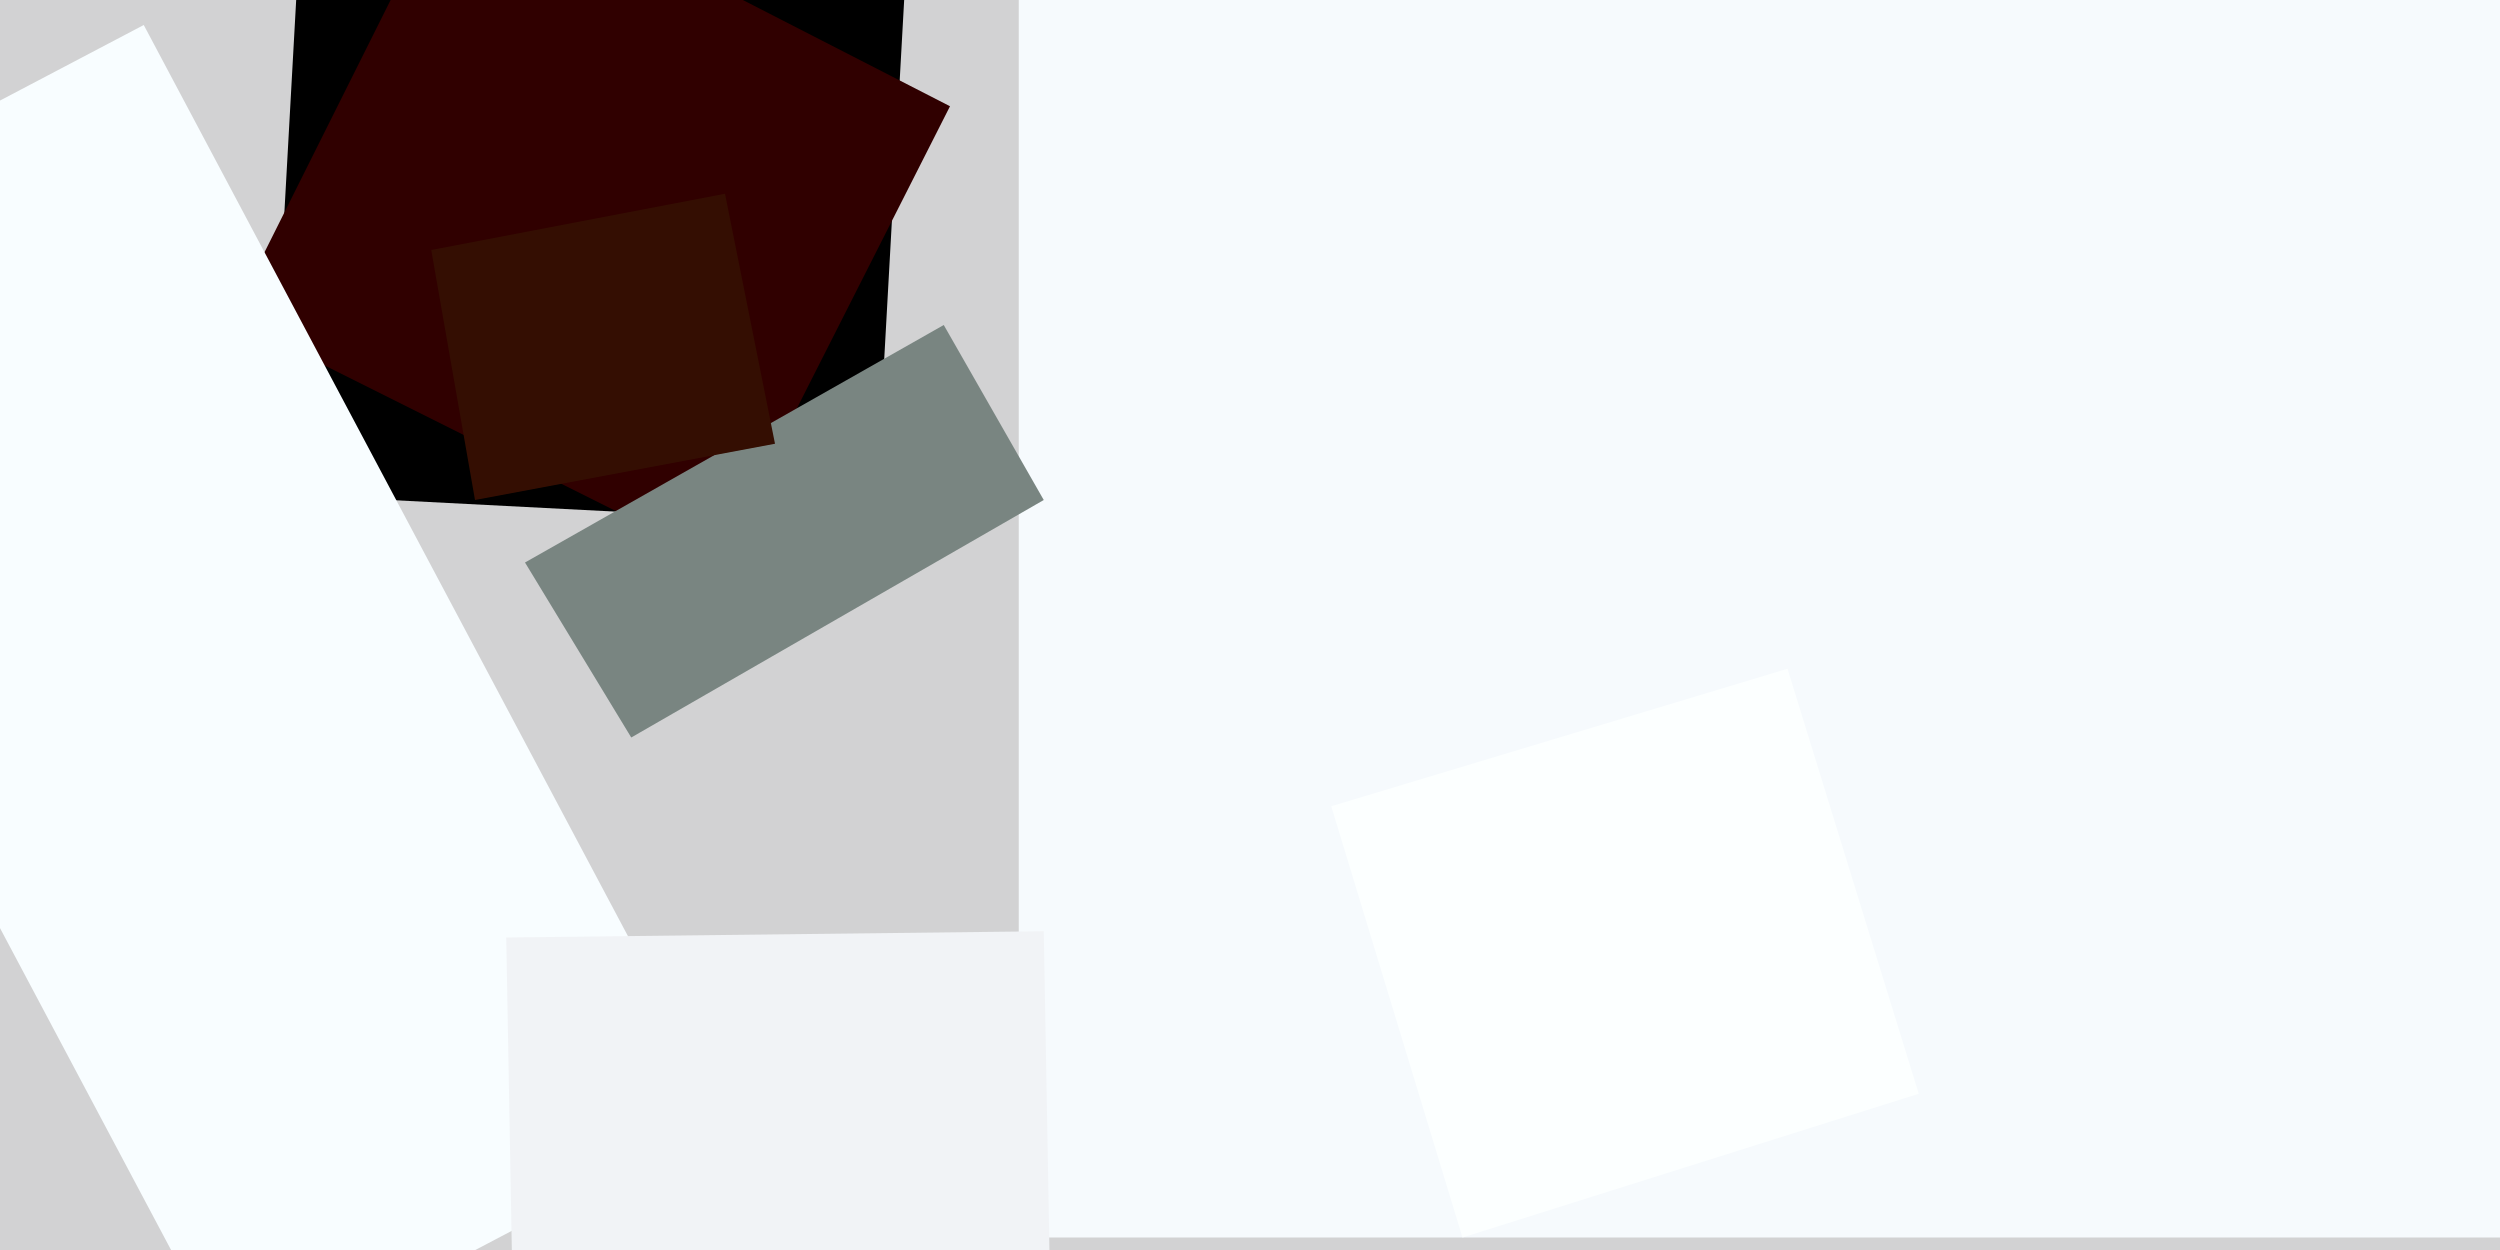 <svg xmlns="http://www.w3.org/2000/svg" viewBox="0 0 400 200"><filter id="a"><feGaussianBlur stdDeviation="55"/></filter><path fill="#d2d2d3" d="M0 0h400v200H0z"/><g filter="url(#a)"><path d="M49-29l97 5-6 108-97-5z"/><path fill="#300000" d="M37 51l37-74 78 40-37 73z"/><path fill="#f6fafd" d="M163 0h242v198H163z"/><path fill="#f8fdff" d="M-55 45L23 4l93 175-78 41z"/><path fill="#798581" d="M151 52l16 28-66 38-17-28z"/><path fill="#f1f3f6" d="M168 205l-86 1-1-56 86-1z"/><path fill="#340e02" d="M124 71l-48 9-7-40 47-9z"/><path fill="#fcffff" d="M234 198l-21-69 73-22 21 68z"/></g></svg>